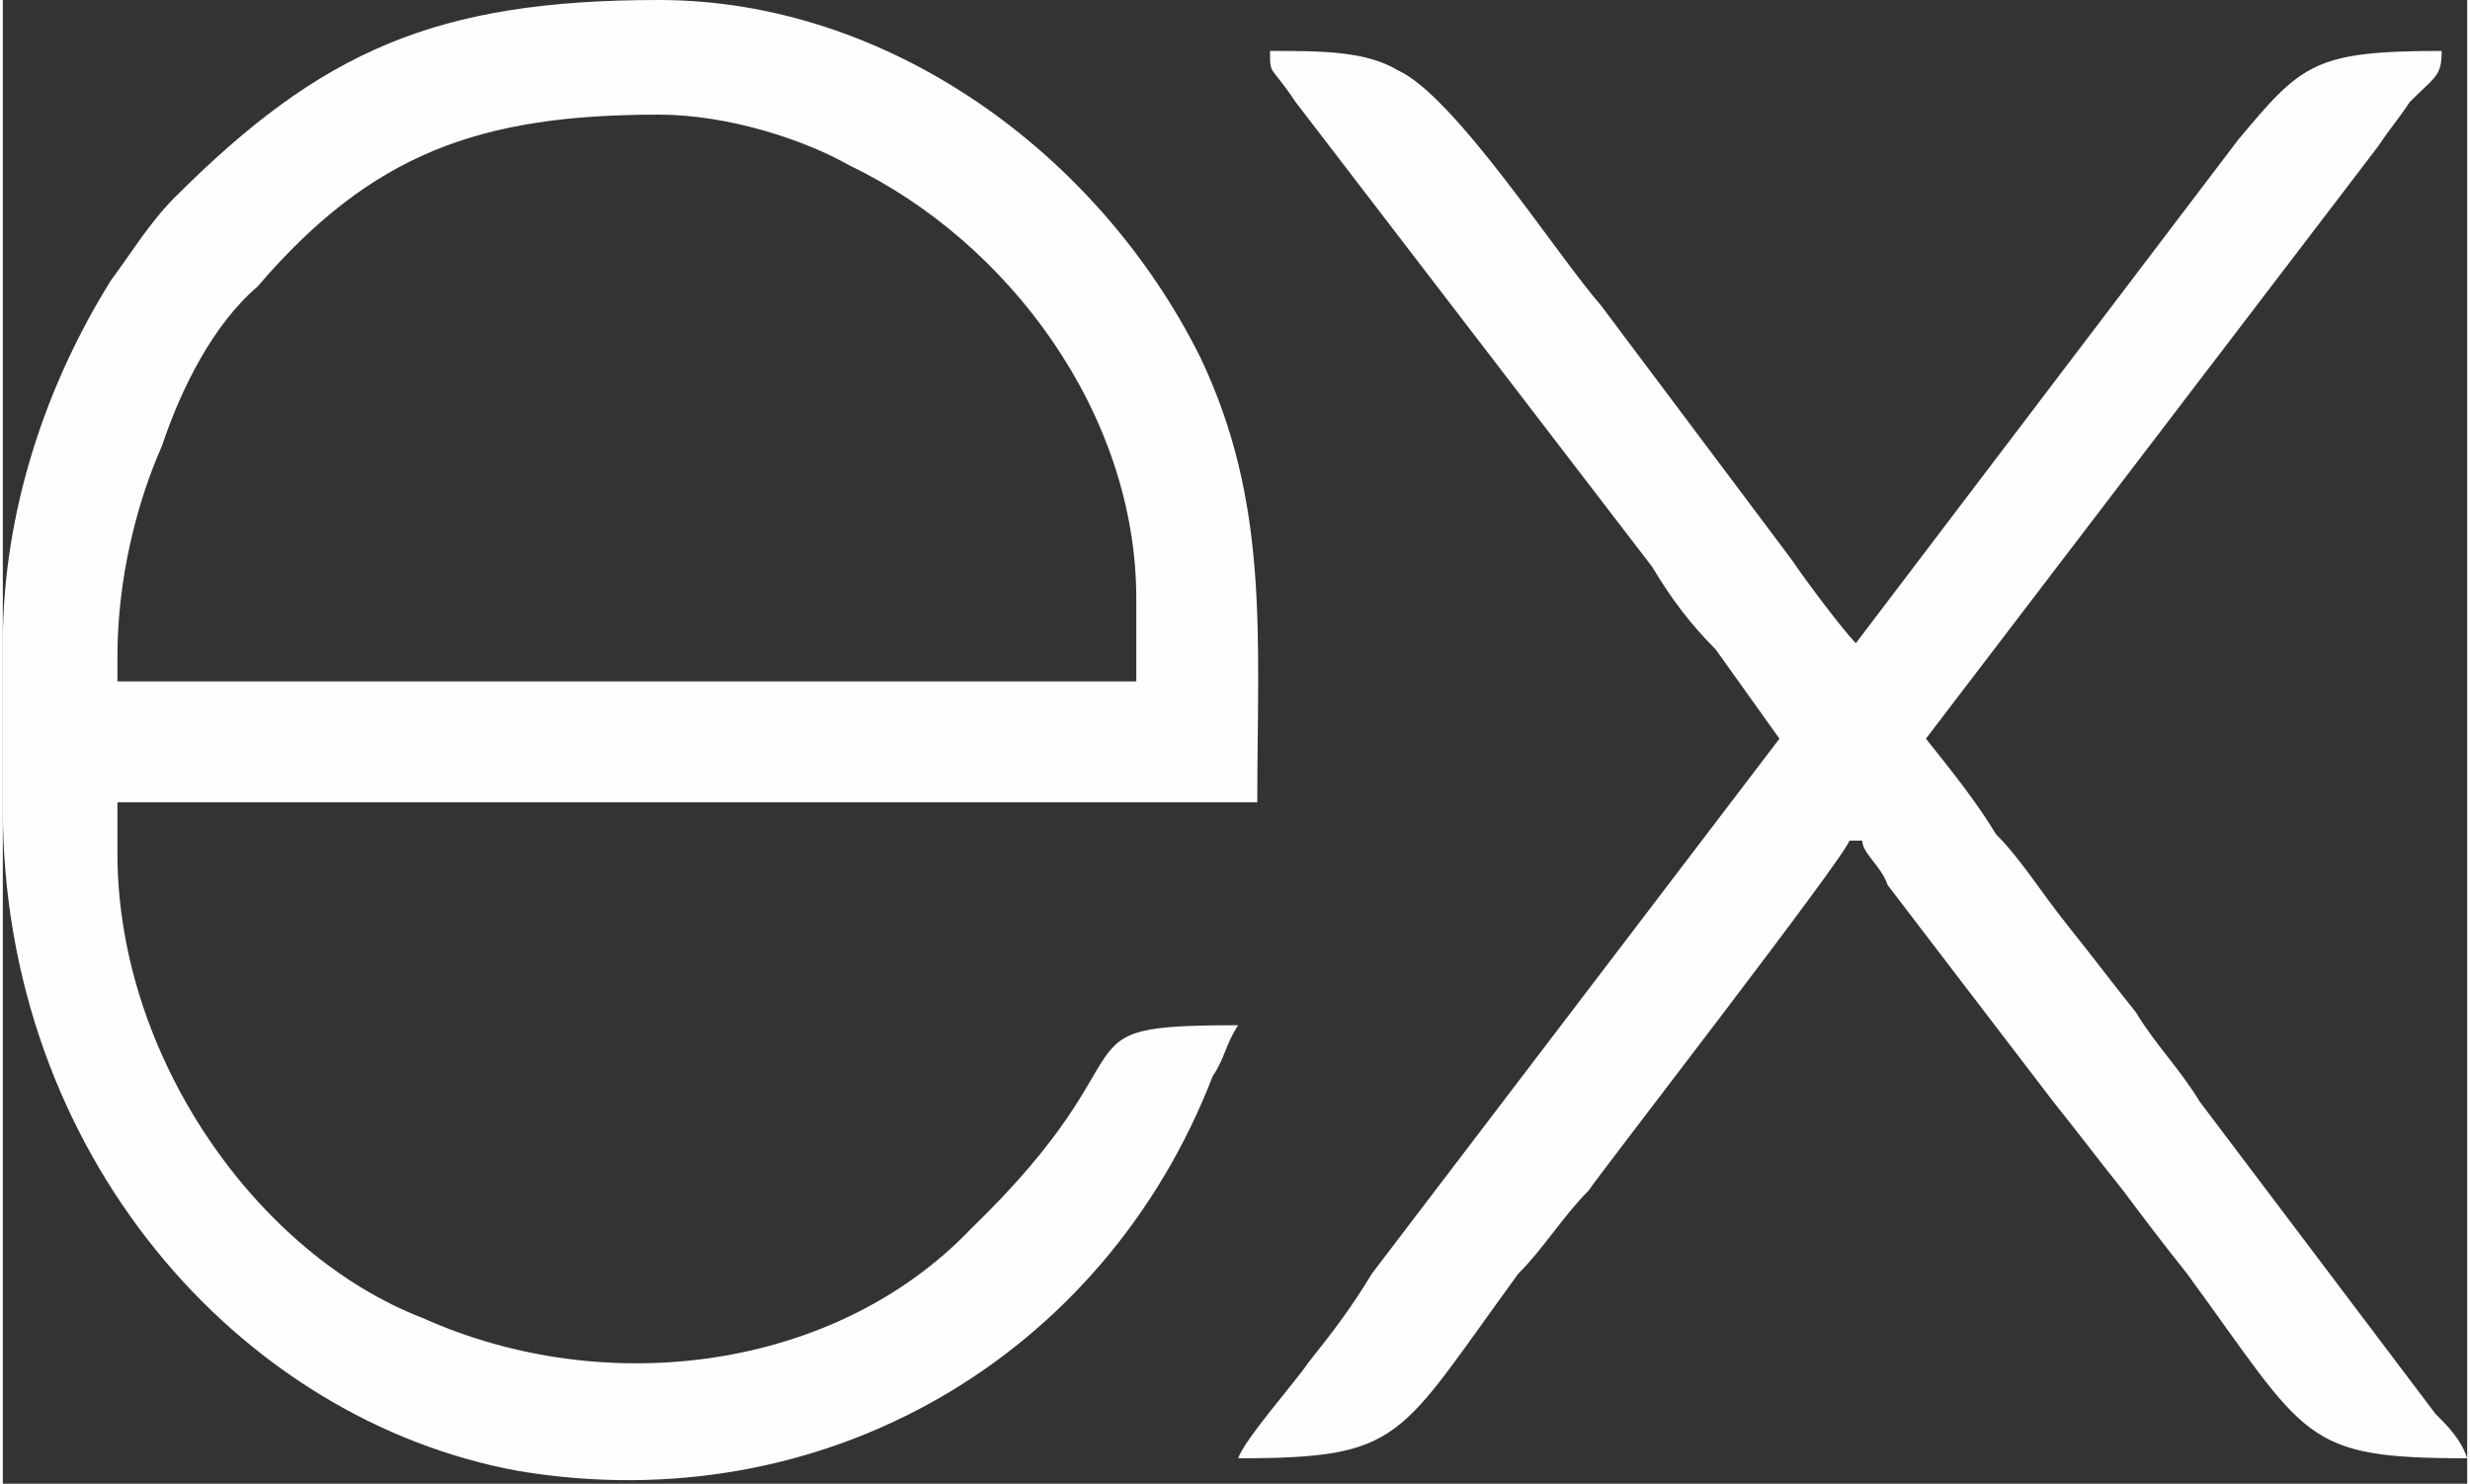 <?xml version="1.0" encoding="UTF-8"?>
<!DOCTYPE svg PUBLIC "-//W3C//DTD SVG 1.1//EN" "http://www.w3.org/Graphics/SVG/1.1/DTD/svg11.dtd">
<!-- Creator: CorelDRAW X7 -->
<svg xmlns="http://www.w3.org/2000/svg" xml:space="preserve" width="2.592in" height="1.557in" version="1.1" style="shape-rendering:geometricPrecision; text-rendering:geometricPrecision; image-rendering:optimizeQuality; fill-rule:evenodd; clip-rule:evenodd"
viewBox="0 0 387 233"
 xmlns:xlink="http://www.w3.org/1999/xlink">
 <rect x="0" y="0" width="387" height="233" fill="#333333" stroke="none"/>
 <defs>
  <style type="text/css">
   <![CDATA[
    .fil0 {fill:#FEFEFE}
   ]]>
  </style>
 </defs>
 <g id="Layer_x0020_1">
  <g id="_1581744872">
   <path class="fil0" d="M18 103c0,-12 3,-24 7,-33 3,-9 8,-19 15,-25 18,-21 35,-27 63,-27 11,0 23,4 30,8 25,12 45,39 45,68l0 13 -160 0 0 -4zm-18 -2l0 26c0,54 37,96 81,104 48,8 92,-18 109,-62 2,-3 2,-5 4,-8 -30,0 -12,3 -42,32 -21,22 -57,27 -86,14 -26,-10 -48,-41 -48,-73l0 -8 179 0c0,-26 2,-47 -9,-70 -16,-32 -49,-56 -85,-56 -35,0 -53,8 -76,31 -4,4 -7,9 -10,13 -10,16 -17,36 -17,57z"/>
   <path class="fil0" d="M279 116l-64 84c-3,5 -6,9 -10,14 -2,3 -10,12 -11,15 26,0 25,-3 44,-29 4,-4 7,-9 11,-13 2,-3 40,-52 41,-55l2 0c0,2 3,4 4,7l26 34c4,5 7,9 11,14 3,4 6,8 10,13 19,26 18,29 44,29 -1,-3 -3,-5 -5,-7l-37 -49c-3,-5 -7,-9 -10,-14 -4,-5 -7,-9 -11,-14 -4,-5 -7,-10 -11,-14 -3,-5 -7,-10 -11,-15l71 -93c2,-3 3,-4 5,-7 4,-4 5,-4 5,-8 -20,0 -22,2 -32,14l-60 79c-2,-2 -8,-10 -10,-13l-30 -40c-7,-8 -23,-33 -32,-37 -5,-3 -12,-3 -20,-3 0,4 0,2 4,8l56 73c3,5 6,9 10,13l10 14z"/>
  </g>
 </g>
</svg>
